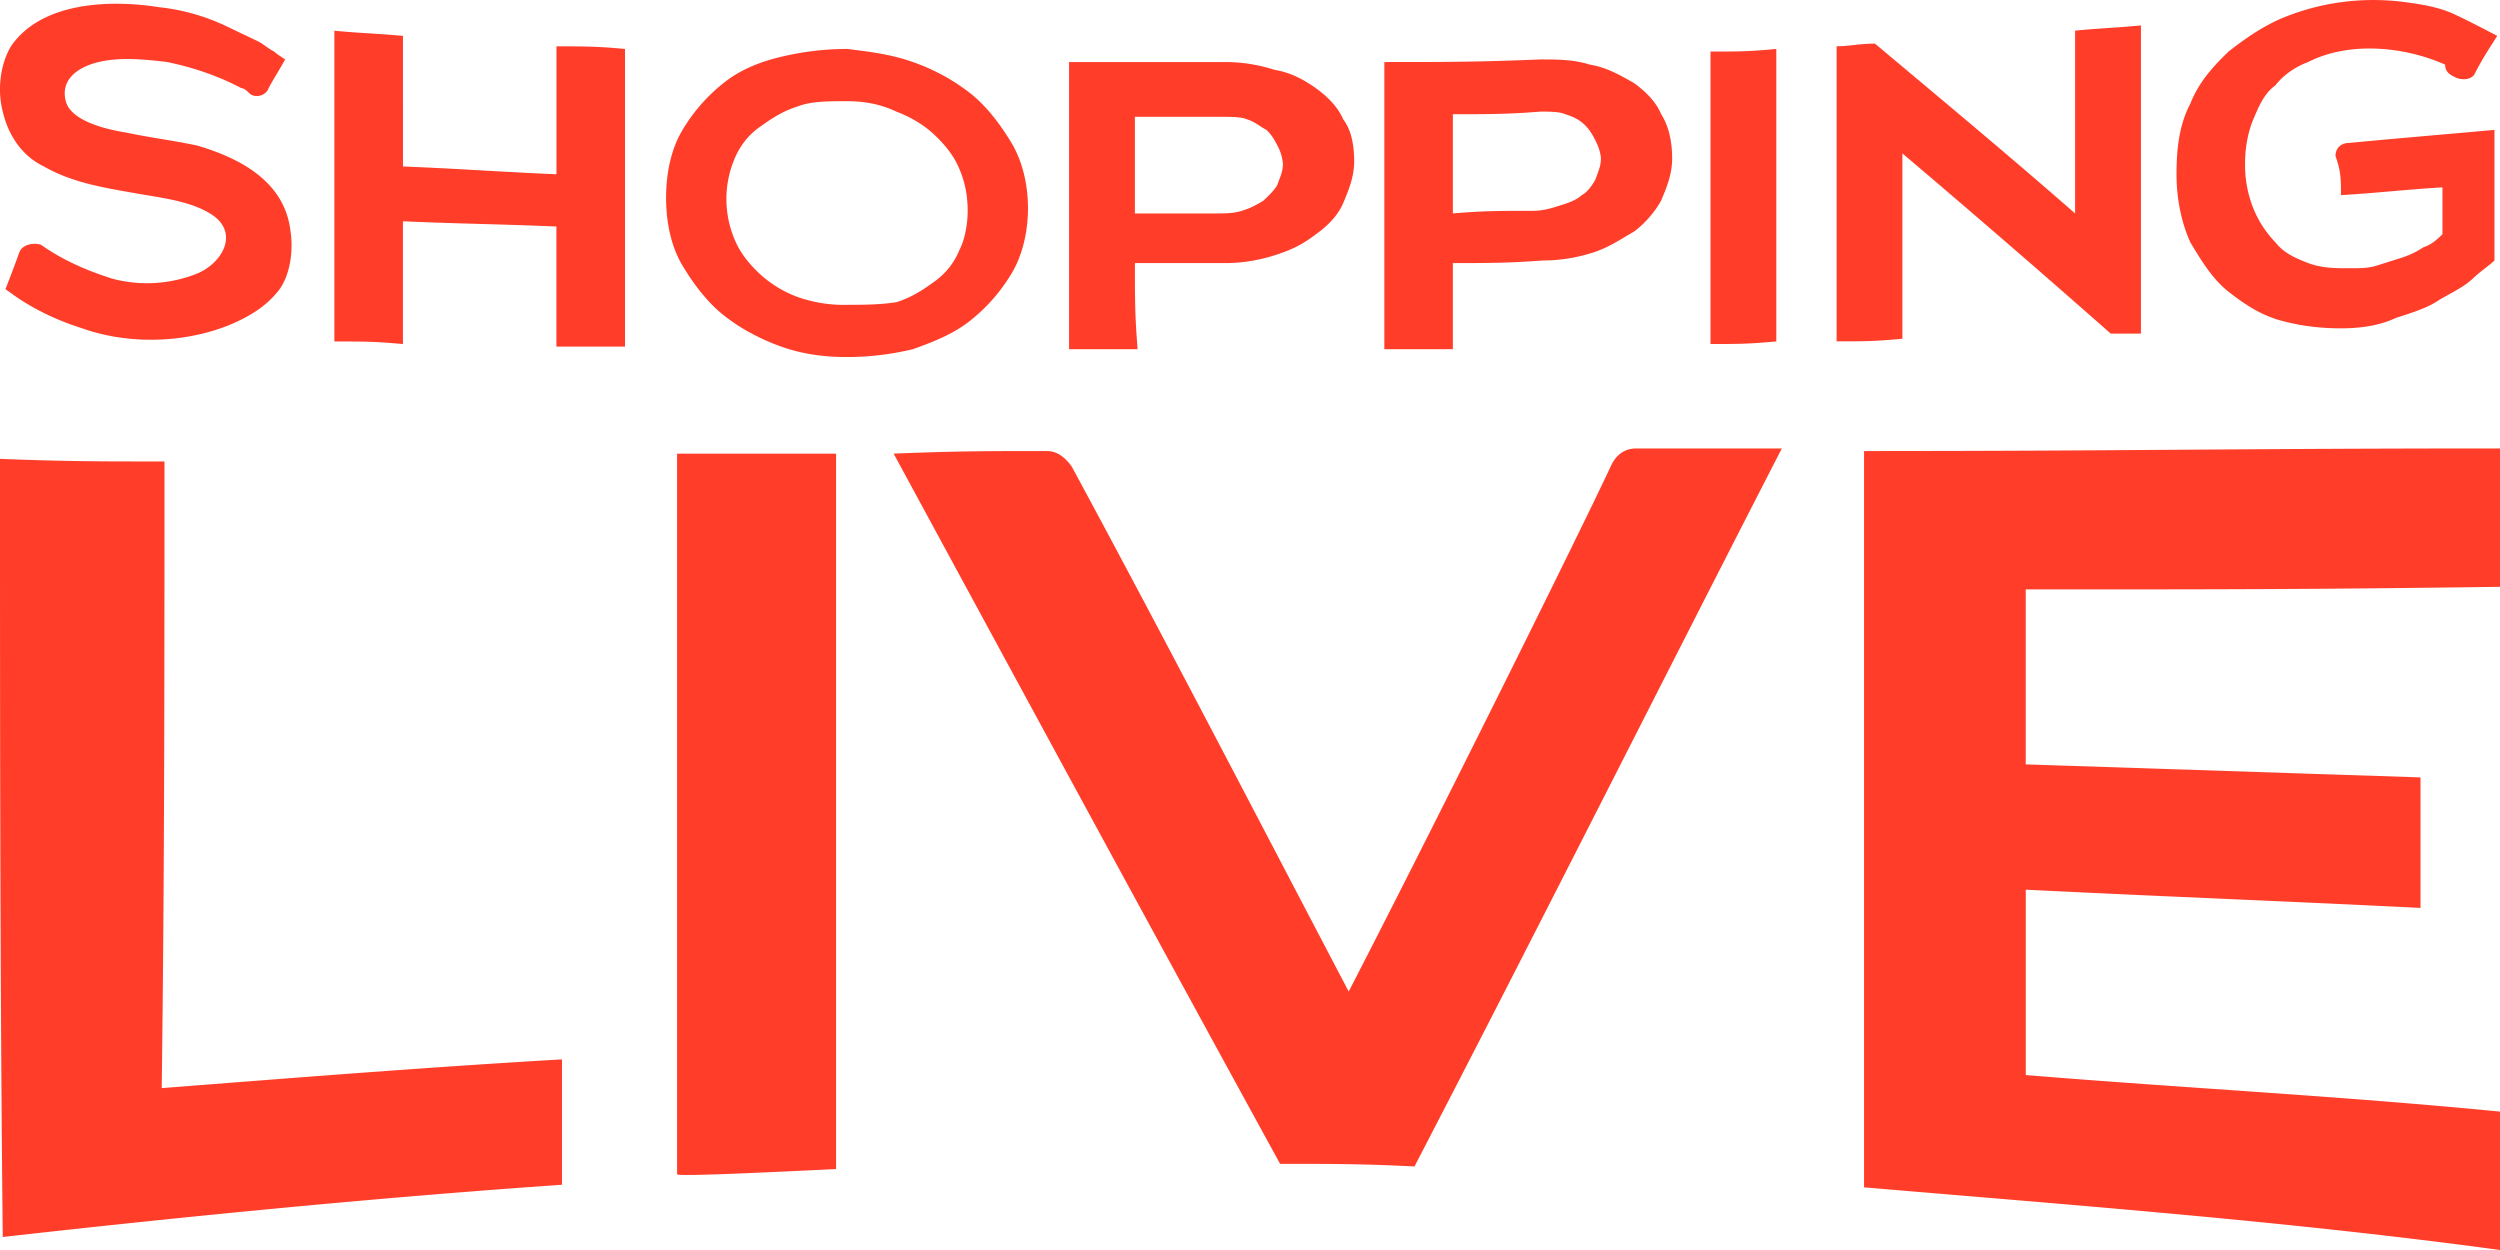 <svg width="48" height="24" viewBox="0 0 48 24" fill="none" xmlns="http://www.w3.org/2000/svg"><path d="M3.158 8.86c-1.263 0-1.895 0-3.158-.05 0 4.963 0 9.976.053 14.94 3.579-.402 7.158-.753 10.737-1.003V20.34c-2.58.15-5.106.351-7.685.552.053-4.01.053-8.021.053-12.031zm12.895 13.586V8.71H13v13.836c0 .05 2-.05 3.053-.1zm9.842-3.409c-1.737-3.308-3.527-6.767-5.316-10.076-.105-.15-.263-.301-.474-.301-1.105 0-1.737 0-2.947.05 2.474 4.562 4.947 9.124 7.42 13.636 1.054 0 1.58 0 2.58.05 2.368-4.562 4.684-9.174 7.053-13.786h-2.79c-.21 0-.368.1-.474.3-.631 1.354-3.473 7.07-5.052 10.127zm9.895 3.76c4.105.35 8.157.652 12.21 1.203v-2.657c-3.053-.3-6.053-.451-9.105-.702v-3.559c3.052.15 4.526.2 7.579.35v-2.506l-7.58-.25v-3.359c3.632 0 5.474 0 9.106-.05V8.61c-4.895 0-7.316.05-12.21.05v14.137zm.736-19.852a270.869 270.869 0 014 3.46h.58V.488c-.527.05-.738.05-1.264.1v3.51C38.58 2.994 37.316 1.942 36 .838c-.316 0-.474.05-.737.05v5.666c.526 0 .737 0 1.263-.05v-3.56zm8.421.802c.79-.05 1.158-.1 1.948-.15v.902c-.106.1-.21.2-.369.25a1.592 1.592 0 01-.42.201l-.474.15c-.158.05-.316.05-.527.05-.263 0-.526 0-.79-.1-.262-.1-.473-.2-.63-.4a2.046 2.046 0 01-.422-.652 2.242 2.242 0 01-.158-.852c0-.301.053-.602.158-.853.105-.25.21-.5.421-.651.158-.2.369-.351.632-.451.79-.401 1.842-.301 2.631.05 0 .15.106.2.21.25.106.05.317.05.37-.1.157-.3.262-.451.42-.702 0 0-.473-.25-.79-.4-.315-.151-.63-.201-1-.251-.789-.1-1.578 0-2.315.3-.368.15-.737.401-1.053.652-.315.3-.578.602-.736 1.003-.21.4-.264.852-.264 1.353 0 .502.106.953.264 1.304.21.35.42.701.736.952.316.25.632.451 1 .552.369.1.737.15 1.158.15.369 0 .737-.05 1.053-.2.316-.1.632-.201.842-.352.263-.15.474-.25.632-.4.158-.15.316-.251.42-.351V2.494c-1.105.1-1.736.15-2.789.25-.158 0-.263.1-.263.251.105.301.105.451.105.752zM.842 3.196c.526.3 1.105.4 1.684.501.527.1 1.158.15 1.58.451.473.351.157.903-.317 1.103a2.59 2.59 0 01-1.631.1c-.474-.15-.947-.35-1.369-.651-.157-.05-.368 0-.42.15-.106.3-.264.702-.264.702l.21.15c.37.251.79.452 1.264.602.842.3 1.895.3 2.79-.05.368-.15.736-.351 1-.702.21-.3.263-.752.21-1.103-.105-.952-.947-1.404-1.79-1.654-.473-.1-.894-.15-1.368-.25-.316-.051-1.053-.201-1.158-.602-.105-.401.21-.652.632-.752.42-.1.894-.05 1.316 0 .473.1.947.25 1.42.5.053 0 .106.051.158.101.106.1.316.05.369-.1.105-.2.21-.351.316-.552 0 0-.158-.1-.21-.15-.106-.05-.211-.15-.317-.2L4.316.489A3.988 3.988 0 003.053.138C2.105-.012.789.038.21.89c-.21.35-.263.852-.157 1.253.105.451.368.852.79 1.053zm9.842.15c-1.158-.05-1.737-.1-2.947-.15V.689C7.21.64 6.947.64 6.42.59v5.966c.526 0 .79 0 1.316.05V4.249c1.158.05 1.737.05 2.947.1v2.306H12V.94c-.526-.05-.79-.05-1.316-.05v2.456zm5.579 2.507a2.67 2.67 0 01-.947-.15 2.21 2.21 0 01-.737-.452c-.21-.2-.369-.4-.474-.652a1.991 1.991 0 010-1.554c.106-.25.263-.45.474-.601.21-.15.421-.3.737-.401.263-.1.579-.1.947-.1.316 0 .632.05.947.2.264.1.527.25.737.451.21.2.369.401.474.652.105.25.158.501.158.802 0 .25-.053.551-.158.752a1.38 1.38 0 01-.474.602c-.21.15-.42.3-.736.4-.316.05-.632.05-.948.05zm2.369.3c.315-.25.578-.55.79-.902.21-.35.315-.802.315-1.253 0-.451-.105-.902-.316-1.253-.21-.351-.474-.702-.79-.953a3.837 3.837 0 00-1.105-.601c-.42-.15-.842-.2-1.263-.251-.42 0-.842.05-1.263.15-.421.1-.79.251-1.105.502-.316.25-.58.551-.79.902-.21.35-.316.802-.316 1.303 0 .502.106.953.316 1.304.21.35.474.702.79.952.316.25.684.451 1.105.602.421.15.842.2 1.263.2.421 0 .842-.05 1.263-.15.421-.15.79-.3 1.106-.551zm3.158-3.91h1.684c.158 0 .368 0 .473.05.158.05.264.15.369.201.105.1.158.2.21.3a.896.896 0 01.106.352c0 .15-.053.25-.106.4-.052.101-.158.201-.263.302-.158.1-.263.15-.42.2-.159.05-.317.05-.527.05H21.79V2.243zm0 2.808h1.736c.316 0 .632-.05.948-.15.316-.101.526-.201.79-.402.21-.15.42-.35.526-.601.105-.251.21-.502.21-.802 0-.301-.053-.602-.21-.803-.106-.25-.316-.45-.527-.601-.21-.15-.474-.3-.79-.351-.315-.1-.63-.15-.947-.15h-3v5.514h1.316c-.052-.652-.052-.953-.052-1.654zm6.105-2.858c.684 0 1.052 0 1.684-.05.158 0 .368 0 .474.05.157.05.263.1.368.2.105.101.158.201.21.302.053.1.106.25.106.35 0 .15-.053.251-.105.401-.053.1-.158.251-.264.301-.105.1-.263.15-.42.2-.159.05-.316.101-.527.101-.631 0-.947 0-1.526.05V2.193zm0 2.858c.684 0 1.052 0 1.737-.05.315 0 .631-.05.947-.15.316-.101.526-.252.79-.402.21-.15.42-.401.526-.601.105-.251.21-.502.21-.803 0-.3-.052-.601-.21-.852-.105-.25-.316-.451-.527-.601-.263-.15-.526-.301-.842-.351-.316-.1-.631-.1-.947-.1-1.21.05-1.79.05-3 .05v5.514h1.316V5.051zM34.105.94c-.526.05-.737.05-1.263.05v5.615c.526 0 .737 0 1.263-.05V.94z" fill="#FF3D29"/></svg>